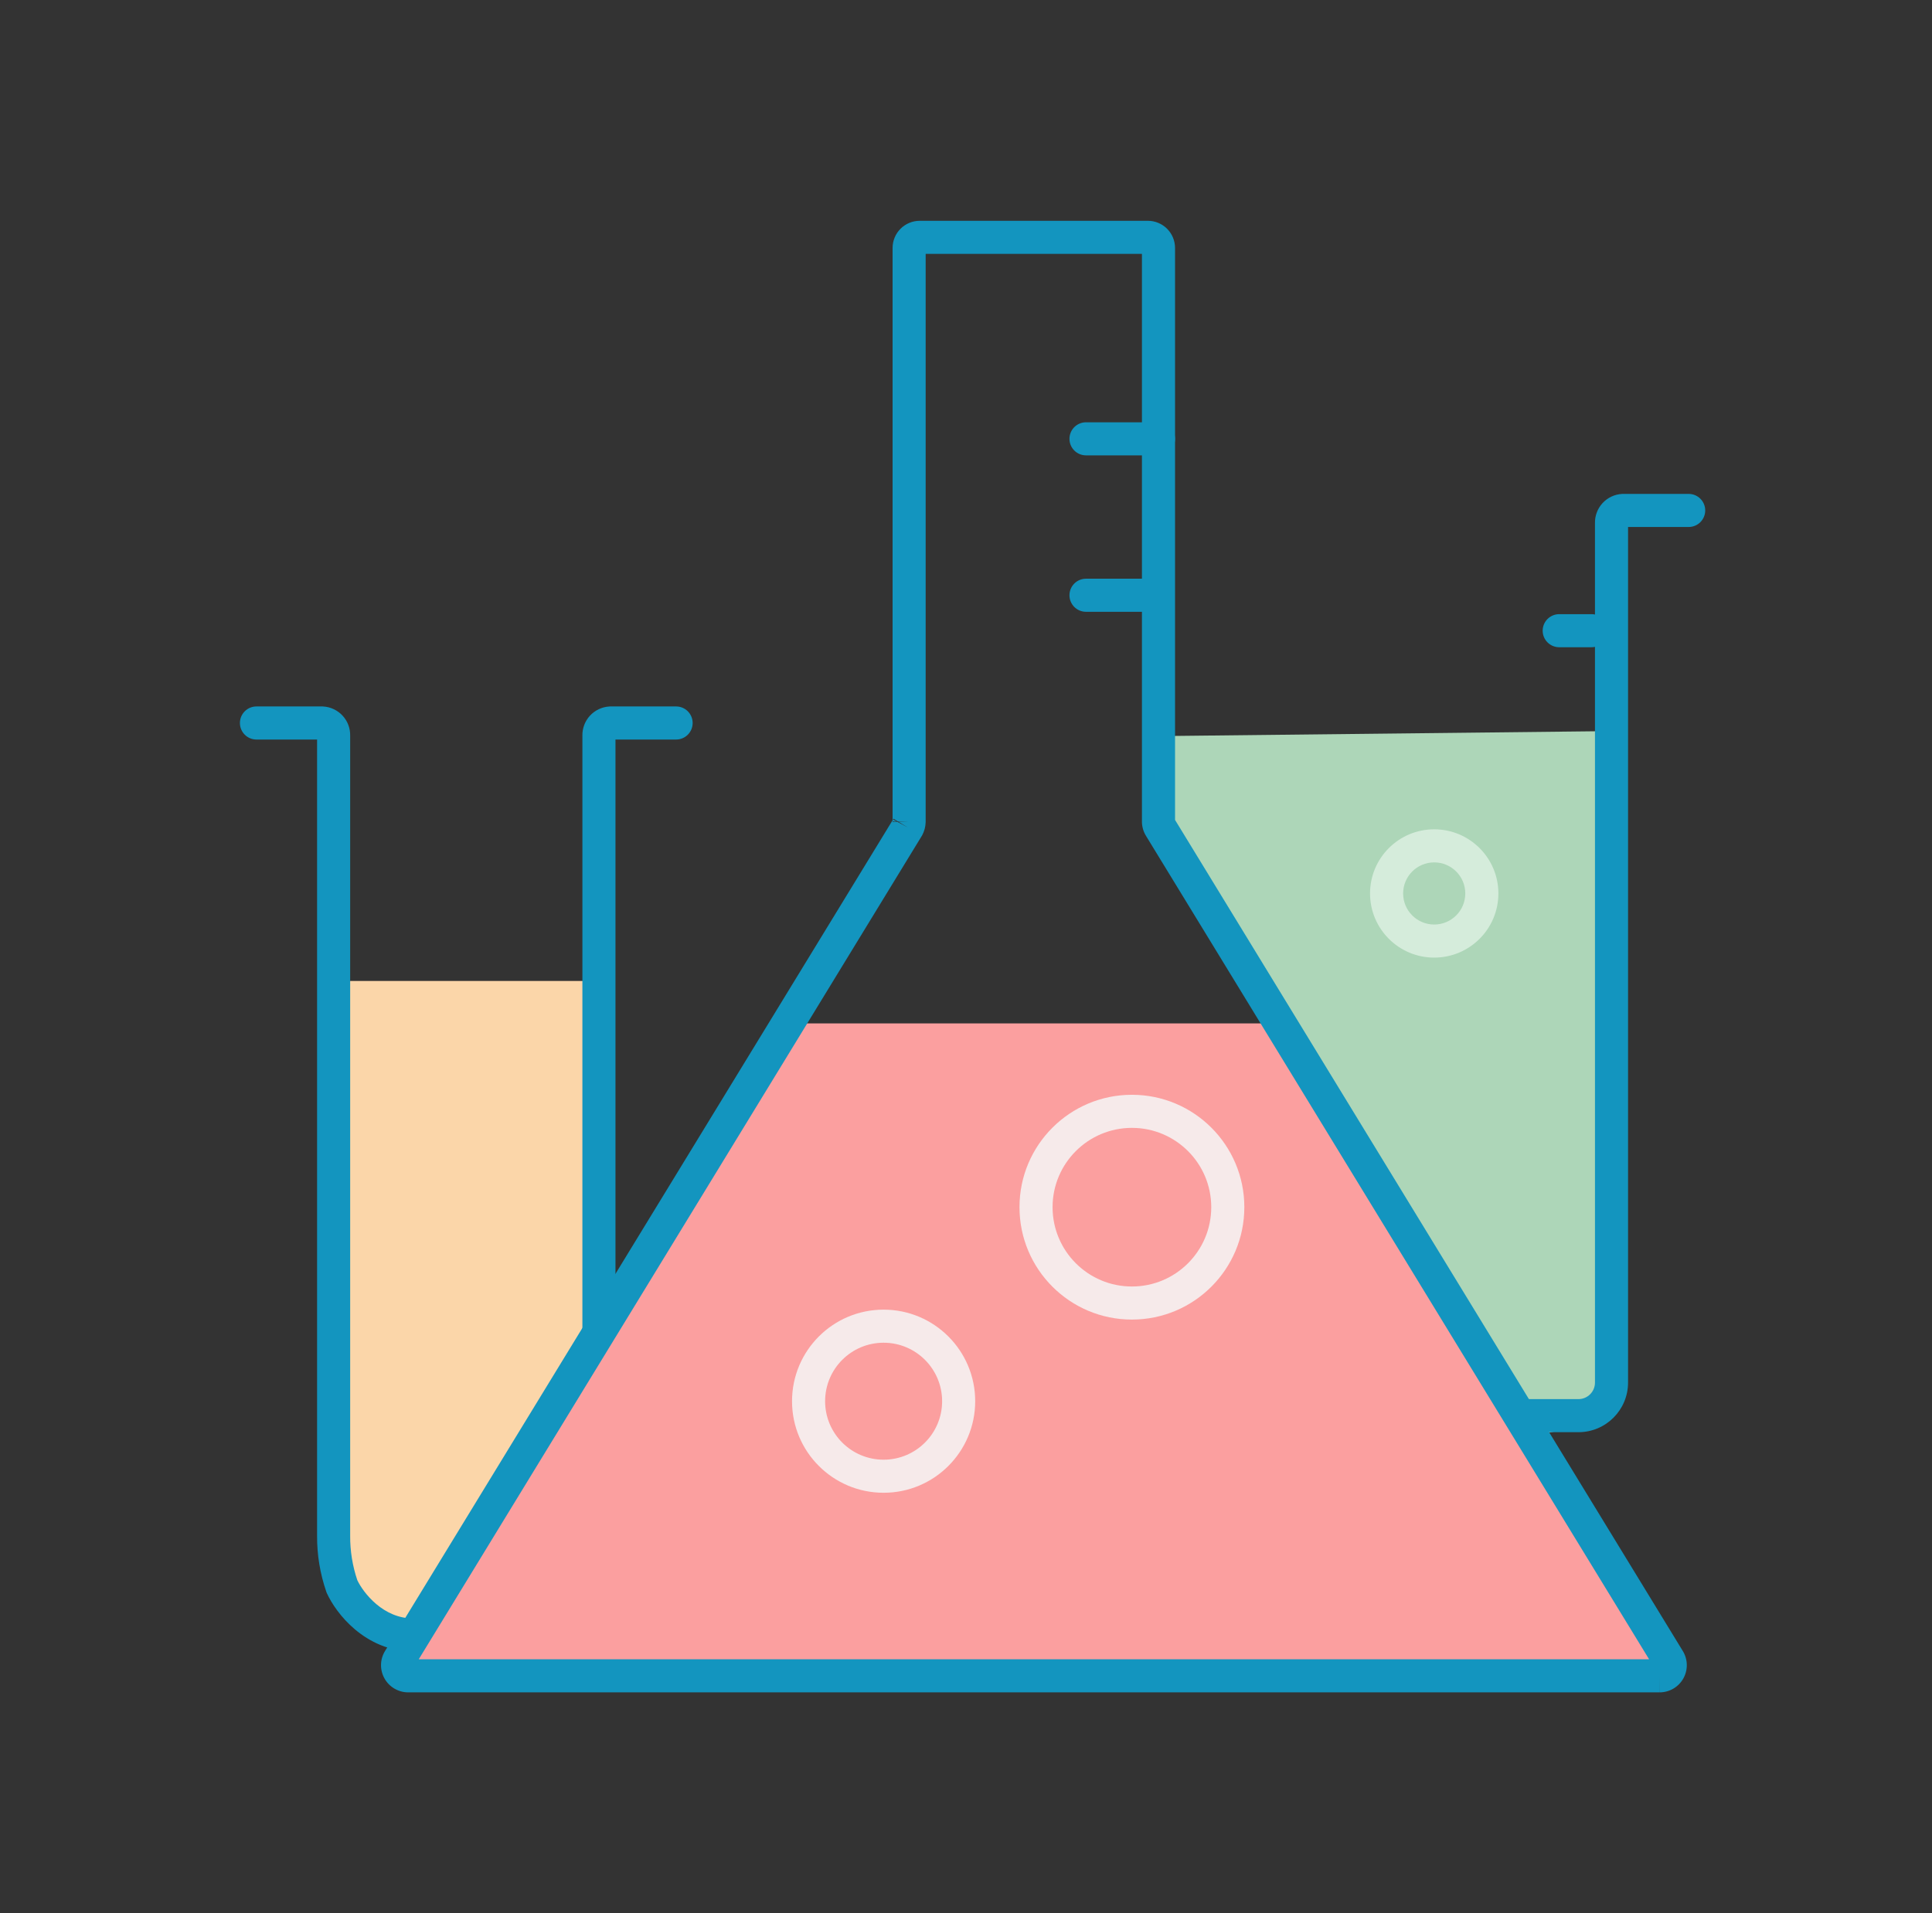 <svg width="105" height="104" viewBox="0 0 105 104" fill="none" xmlns="http://www.w3.org/2000/svg">
<rect x="0" y="0" width="105" height="104" fill="#333333" stroke="none"/>
<path d="M32.551 53.327H18.583V85.908C23.035 89.539 21.132 92.477 32.551 71.377V53.327Z" fill="#FBD6A9"/>
<path fill-rule="evenodd" clip-rule="evenodd" d="M33.152 38.403H36.745C37.242 38.403 37.644 38.806 37.644 39.303C37.644 39.799 37.242 40.202 36.745 40.202H33.45V72.246C33.45 72.743 33.048 73.146 32.551 73.146C32.055 73.146 31.652 72.743 31.652 72.246V39.997C31.642 39.595 31.789 39.205 32.06 38.908C32.336 38.607 32.72 38.426 33.128 38.404L33.152 38.403Z" fill="#1395BF"/>
<path d="M87.305 39.746L87.553 73.942C87.569 76.132 85.798 77.916 83.607 77.916L63.265 45.223V40.012L87.305 39.746Z" fill="#ADD6B8"/>
<path fill-rule="evenodd" clip-rule="evenodd" d="M13.039 39.303C13.039 38.806 13.442 38.403 13.938 38.403H17.532L17.555 38.404C17.964 38.426 18.347 38.607 18.623 38.908C18.895 39.205 19.041 39.595 19.031 39.997V83.484L19.031 83.491C19.026 84.309 19.157 85.123 19.419 85.899C19.576 86.231 19.926 86.758 20.451 87.201C20.986 87.651 21.662 87.982 22.48 87.982C22.977 87.982 23.379 88.384 23.379 88.881C23.379 89.377 22.977 89.78 22.48 89.78C21.14 89.78 20.068 89.229 19.293 88.576C18.528 87.932 18.015 87.159 17.764 86.606L17.747 86.567L17.733 86.527C17.395 85.547 17.226 84.518 17.233 83.481V40.202H13.938C13.442 40.202 13.039 39.799 13.039 39.303Z" fill="#1395BF"/>
<path fill-rule="evenodd" clip-rule="evenodd" d="M88.183 26.849H91.776C92.273 26.849 92.675 27.251 92.675 27.748C92.675 28.245 92.273 28.647 91.776 28.647H88.481V75.158C88.481 76.647 87.274 77.855 85.784 77.855H82.274C81.777 77.855 81.375 77.453 81.375 76.956C81.375 76.459 81.777 76.057 82.274 76.057H85.784C86.281 76.057 86.683 75.654 86.683 75.158V28.443C86.674 28.041 86.82 27.651 87.091 27.354C87.367 27.052 87.751 26.871 88.159 26.85L88.183 26.849Z" fill="#1395BF"/>
<path fill-rule="evenodd" clip-rule="evenodd" d="M83.841 34.285C83.841 33.788 84.244 33.386 84.741 33.386H86.497C86.993 33.386 87.396 33.788 87.396 34.285C87.396 34.782 86.993 35.184 86.497 35.184H84.741C84.244 35.184 83.841 34.782 83.841 34.285Z" fill="#1395BF"/>
<path d="M42.828 55.632L21.607 91.099H90.775L69.299 55.632H42.828Z" fill="#FB9F9F"/>
<path fill-rule="evenodd" clip-rule="evenodd" d="M48.942 12.435C49.219 12.158 49.595 12.003 49.986 12.003H62.384C62.776 12.003 63.151 12.159 63.428 12.435C63.705 12.712 63.861 13.088 63.861 13.479V44.571L91.458 89.752L91.459 89.753C91.595 89.977 91.67 90.234 91.674 90.497C91.678 90.76 91.612 91.019 91.483 91.248C91.353 91.477 91.165 91.667 90.937 91.799C90.711 91.93 90.454 91.998 90.193 91.998C90.192 91.998 90.19 91.998 90.189 91.998L90.194 91.098L90.193 91.998H22.163C21.903 91.994 21.648 91.921 21.425 91.787C21.202 91.654 21.018 91.463 20.892 91.235C20.766 91.007 20.702 90.75 20.708 90.49C20.713 90.229 20.788 89.975 20.923 89.753L20.924 89.752L48.51 44.59V44.675H48.769L49.328 44.975L48.836 44.675H49.409L48.803 44.655L48.56 44.507L48.51 44.59V13.479C48.51 13.088 48.665 12.713 48.942 12.435ZM48.727 44.653L48.536 44.55C48.52 44.579 48.511 44.612 48.51 44.645L48.727 44.653ZM50.308 13.801V44.675C50.308 44.682 50.308 44.688 50.308 44.695C50.308 44.698 50.307 44.701 50.307 44.705C50.299 44.949 50.235 45.187 50.12 45.401C50.112 45.416 50.104 45.43 50.095 45.444L22.758 90.199H89.624L62.291 45.452C62.148 45.225 62.069 44.964 62.062 44.696L62.062 44.675V13.801H50.308ZM90.194 90.199C90.195 90.199 90.197 90.199 90.199 90.199H90.194Z" fill="#1395BF"/>
<path fill-rule="evenodd" clip-rule="evenodd" d="M48.022 72.991C46.266 72.991 44.843 74.415 44.843 76.171C44.843 77.927 46.266 79.35 48.022 79.35C49.778 79.35 51.202 77.927 51.202 76.171C51.202 74.415 49.778 72.991 48.022 72.991ZM43.045 76.171C43.045 73.422 45.273 71.193 48.022 71.193C50.771 71.193 53 73.422 53 76.171C53 78.92 50.771 81.148 48.022 81.148C45.273 81.148 43.045 78.92 43.045 76.171Z" fill="#F6EAEA"/>
<path fill-rule="evenodd" clip-rule="evenodd" d="M61.517 61.312C59.136 61.312 57.205 63.242 57.205 65.623C57.205 68.005 59.136 69.935 61.517 69.935C63.898 69.935 65.829 68.005 65.829 65.623C65.829 63.242 63.898 61.312 61.517 61.312ZM55.407 65.623C55.407 62.249 58.142 59.513 61.517 59.513C64.891 59.513 67.627 62.249 67.627 65.623C67.627 68.998 64.891 71.733 61.517 71.733C58.142 71.733 55.407 68.998 55.407 65.623Z" fill="#F6EAEA"/>
<path fill-rule="evenodd" clip-rule="evenodd" d="M58.123 23.855C58.123 23.358 58.525 22.956 59.022 22.956H62.962C63.458 22.956 63.861 23.358 63.861 23.855C63.861 24.351 63.458 24.754 62.962 24.754H59.022C58.525 24.754 58.123 24.351 58.123 23.855Z" fill="#1395BF"/>
<path fill-rule="evenodd" clip-rule="evenodd" d="M58.123 32.359C58.123 31.862 58.525 31.459 59.022 31.459H62.072C62.569 31.459 62.971 31.862 62.971 32.359C62.971 32.855 62.569 33.258 62.072 33.258H59.022C58.525 33.258 58.123 32.855 58.123 32.359Z" fill="#1395BF"/>
<path fill-rule="evenodd" clip-rule="evenodd" d="M77.946 46.88C77.014 46.88 76.257 47.636 76.257 48.569C76.257 49.502 77.014 50.258 77.946 50.258C78.879 50.258 79.635 49.502 79.635 48.569C79.635 47.636 78.879 46.88 77.946 46.88ZM74.459 48.569C74.459 46.643 76.02 45.082 77.946 45.082C79.872 45.082 81.434 46.643 81.434 48.569C81.434 50.495 79.872 52.056 77.946 52.056C76.02 52.056 74.459 50.495 74.459 48.569Z" fill="#D5ECDB"/>
</svg>
